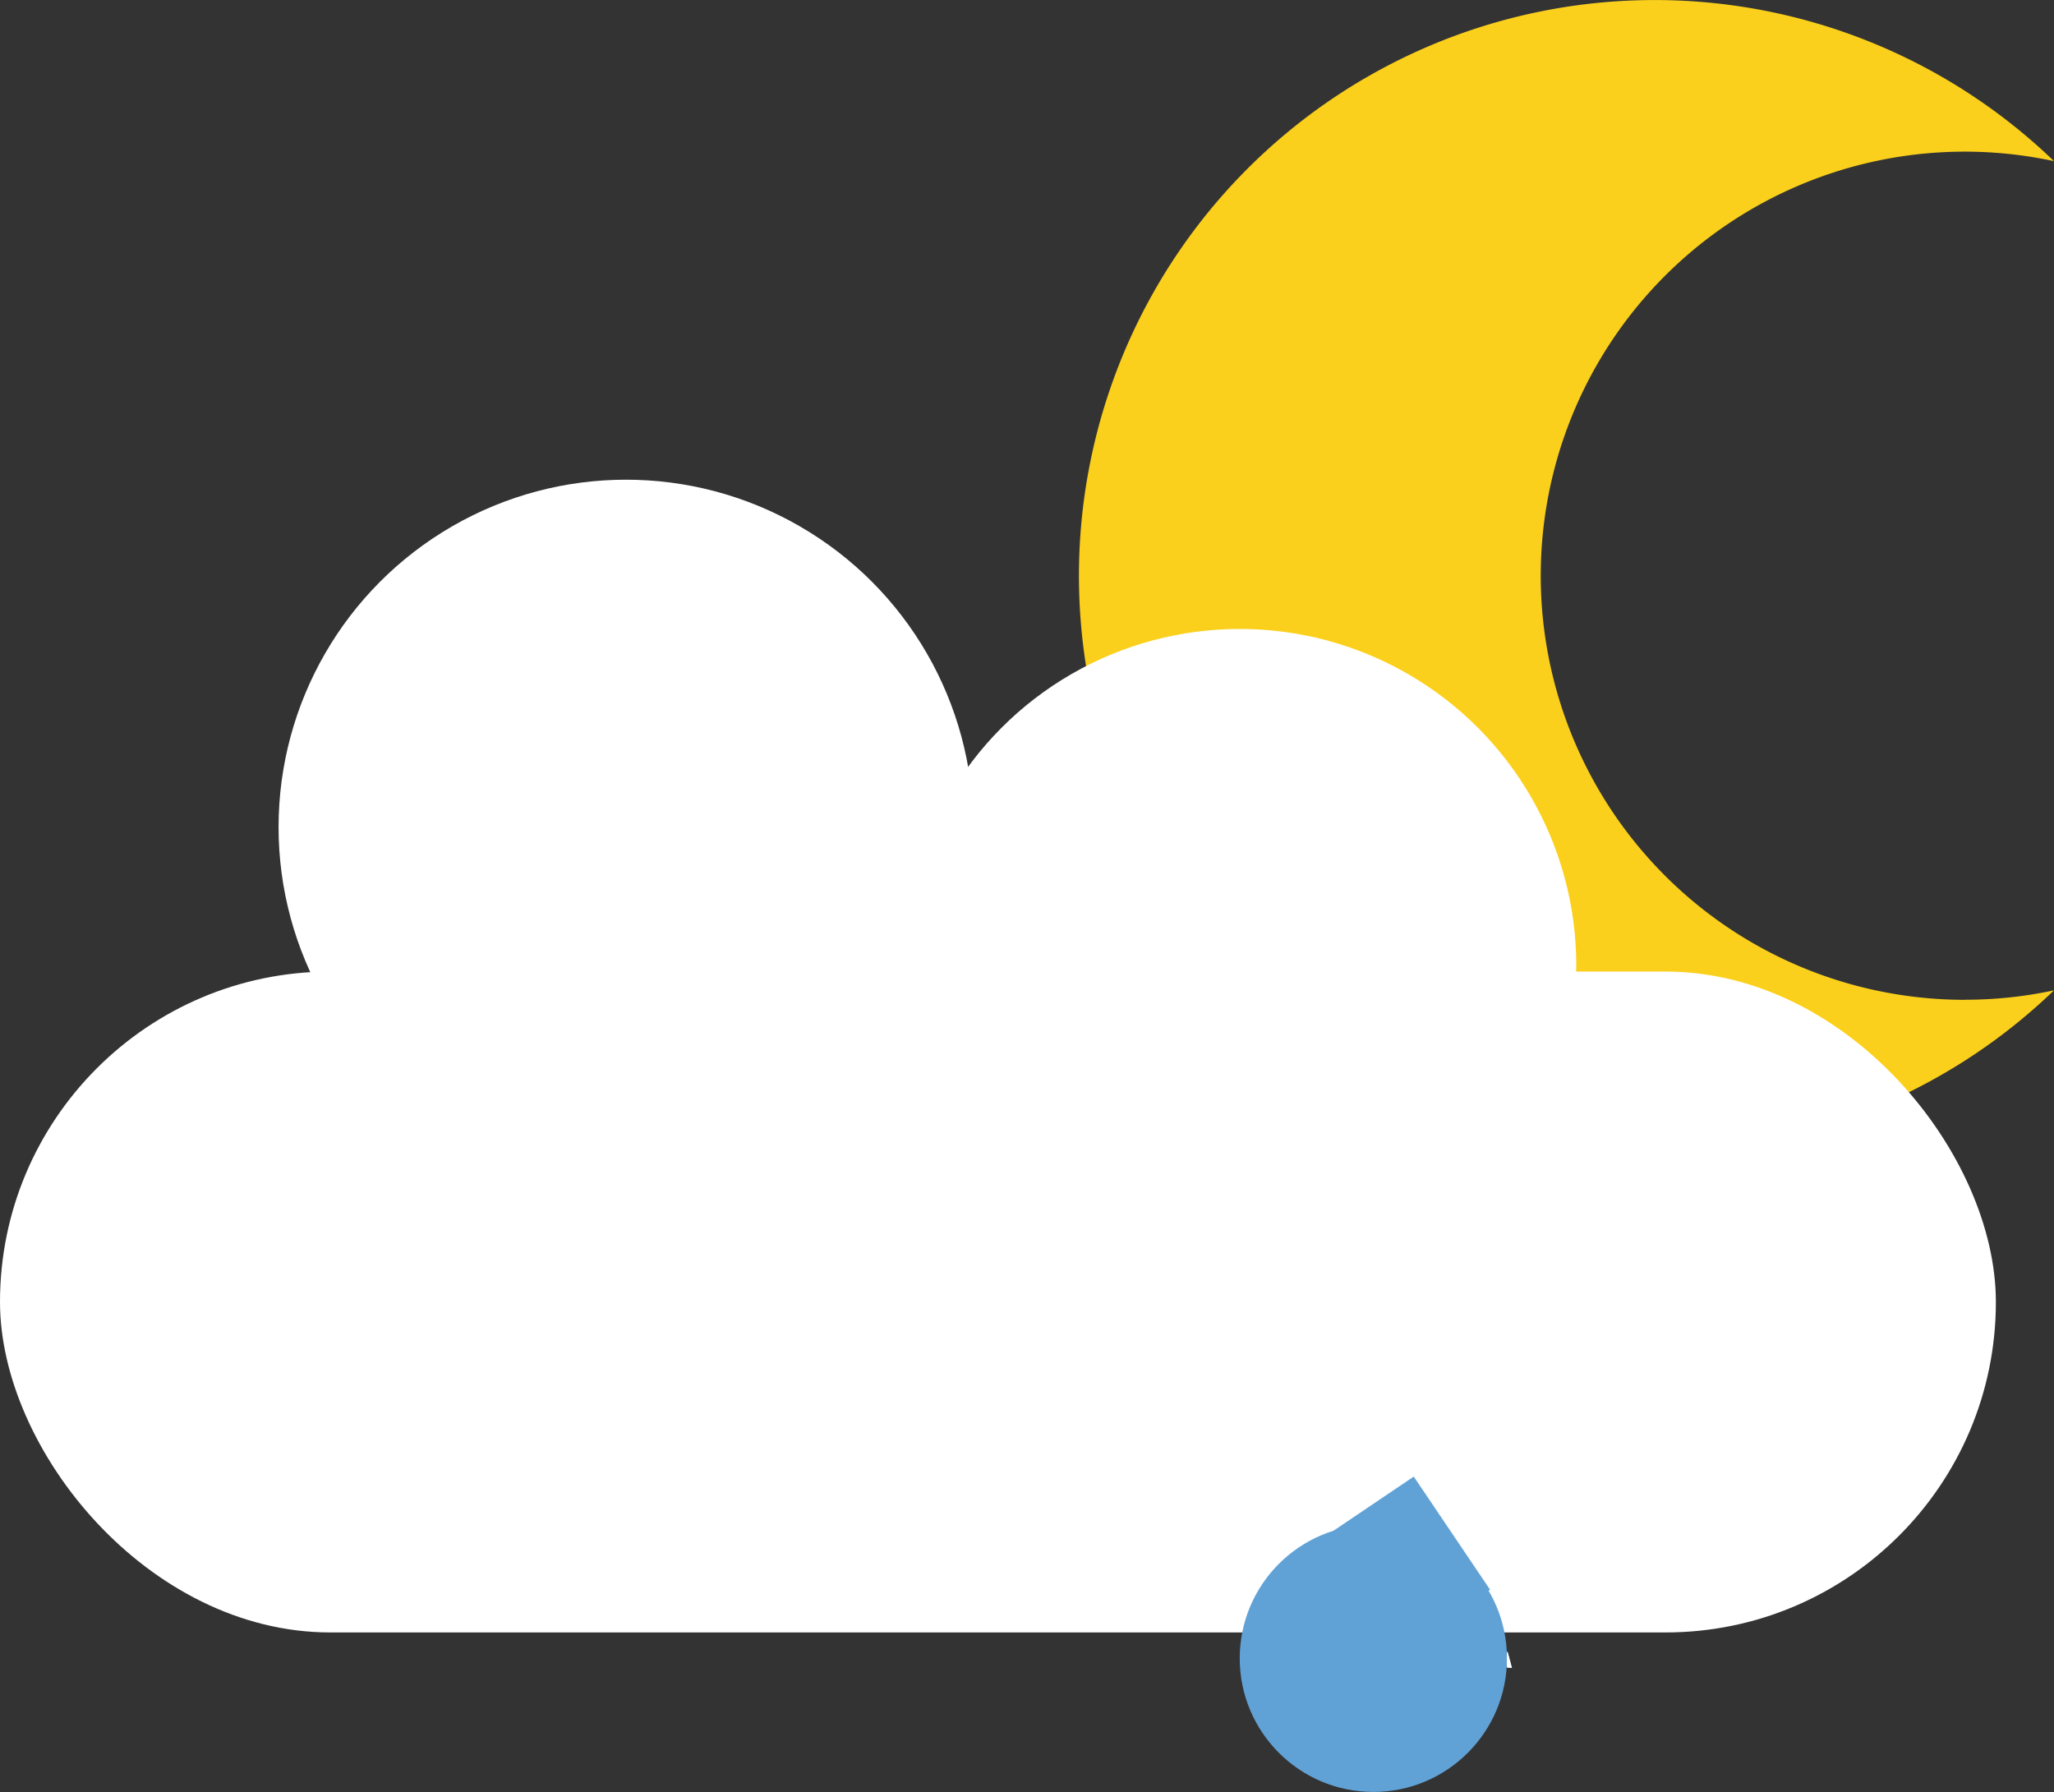 <svg id="Layer_1" data-name="Layer 1" xmlns="http://www.w3.org/2000/svg" viewBox="0 0 497.92 434.38"><rect x="0" y="0" width="497.92" height="434.38" fill="#333333" stroke="none"/><defs><style>.cls-1{fill:#fbd01c;}.cls-2{fill:#fff;}.cls-3{fill:#61a2d6;}</style></defs><path class="cls-1" d="M490.4,242.34a102.46,102.46,0,0,0,21.6-2.28,139.55,139.55,0,1,1,0-201,102.8,102.8,0,1,0-21.6,203.3Z" transform="translate(-14.08)"/><rect class="cls-2" y="235.51" width="483.83" height="160.2" rx="80.1"/><circle class="cls-2" cx="151.75" cy="200.5" r="84.22"/><circle class="cls-2" cx="300.53" cy="234.04" r="81.58"/><circle class="cls-3" cx="332.92" cy="401.98" r="32.39"/><rect class="cls-3" x="334.83" y="363.46" width="33.02" height="33.02" transform="matrix(0.56, 0.83, -0.83, 0.56, 456.88, -123.52)"/><polygon class="cls-2" points="365.29 403.24 365.35 400.25 366.41 404.27 365.3 404.17 365.29 403.24"/><polygon class="cls-2" points="365.4 403.27 365.47 400.28 366.53 404.29 365.41 404.19 365.4 403.27"/><polygon class="cls-2" points="365.28 403.24 365.34 400.25 366.4 404.27 365.29 404.16 365.28 403.24"/></svg>
